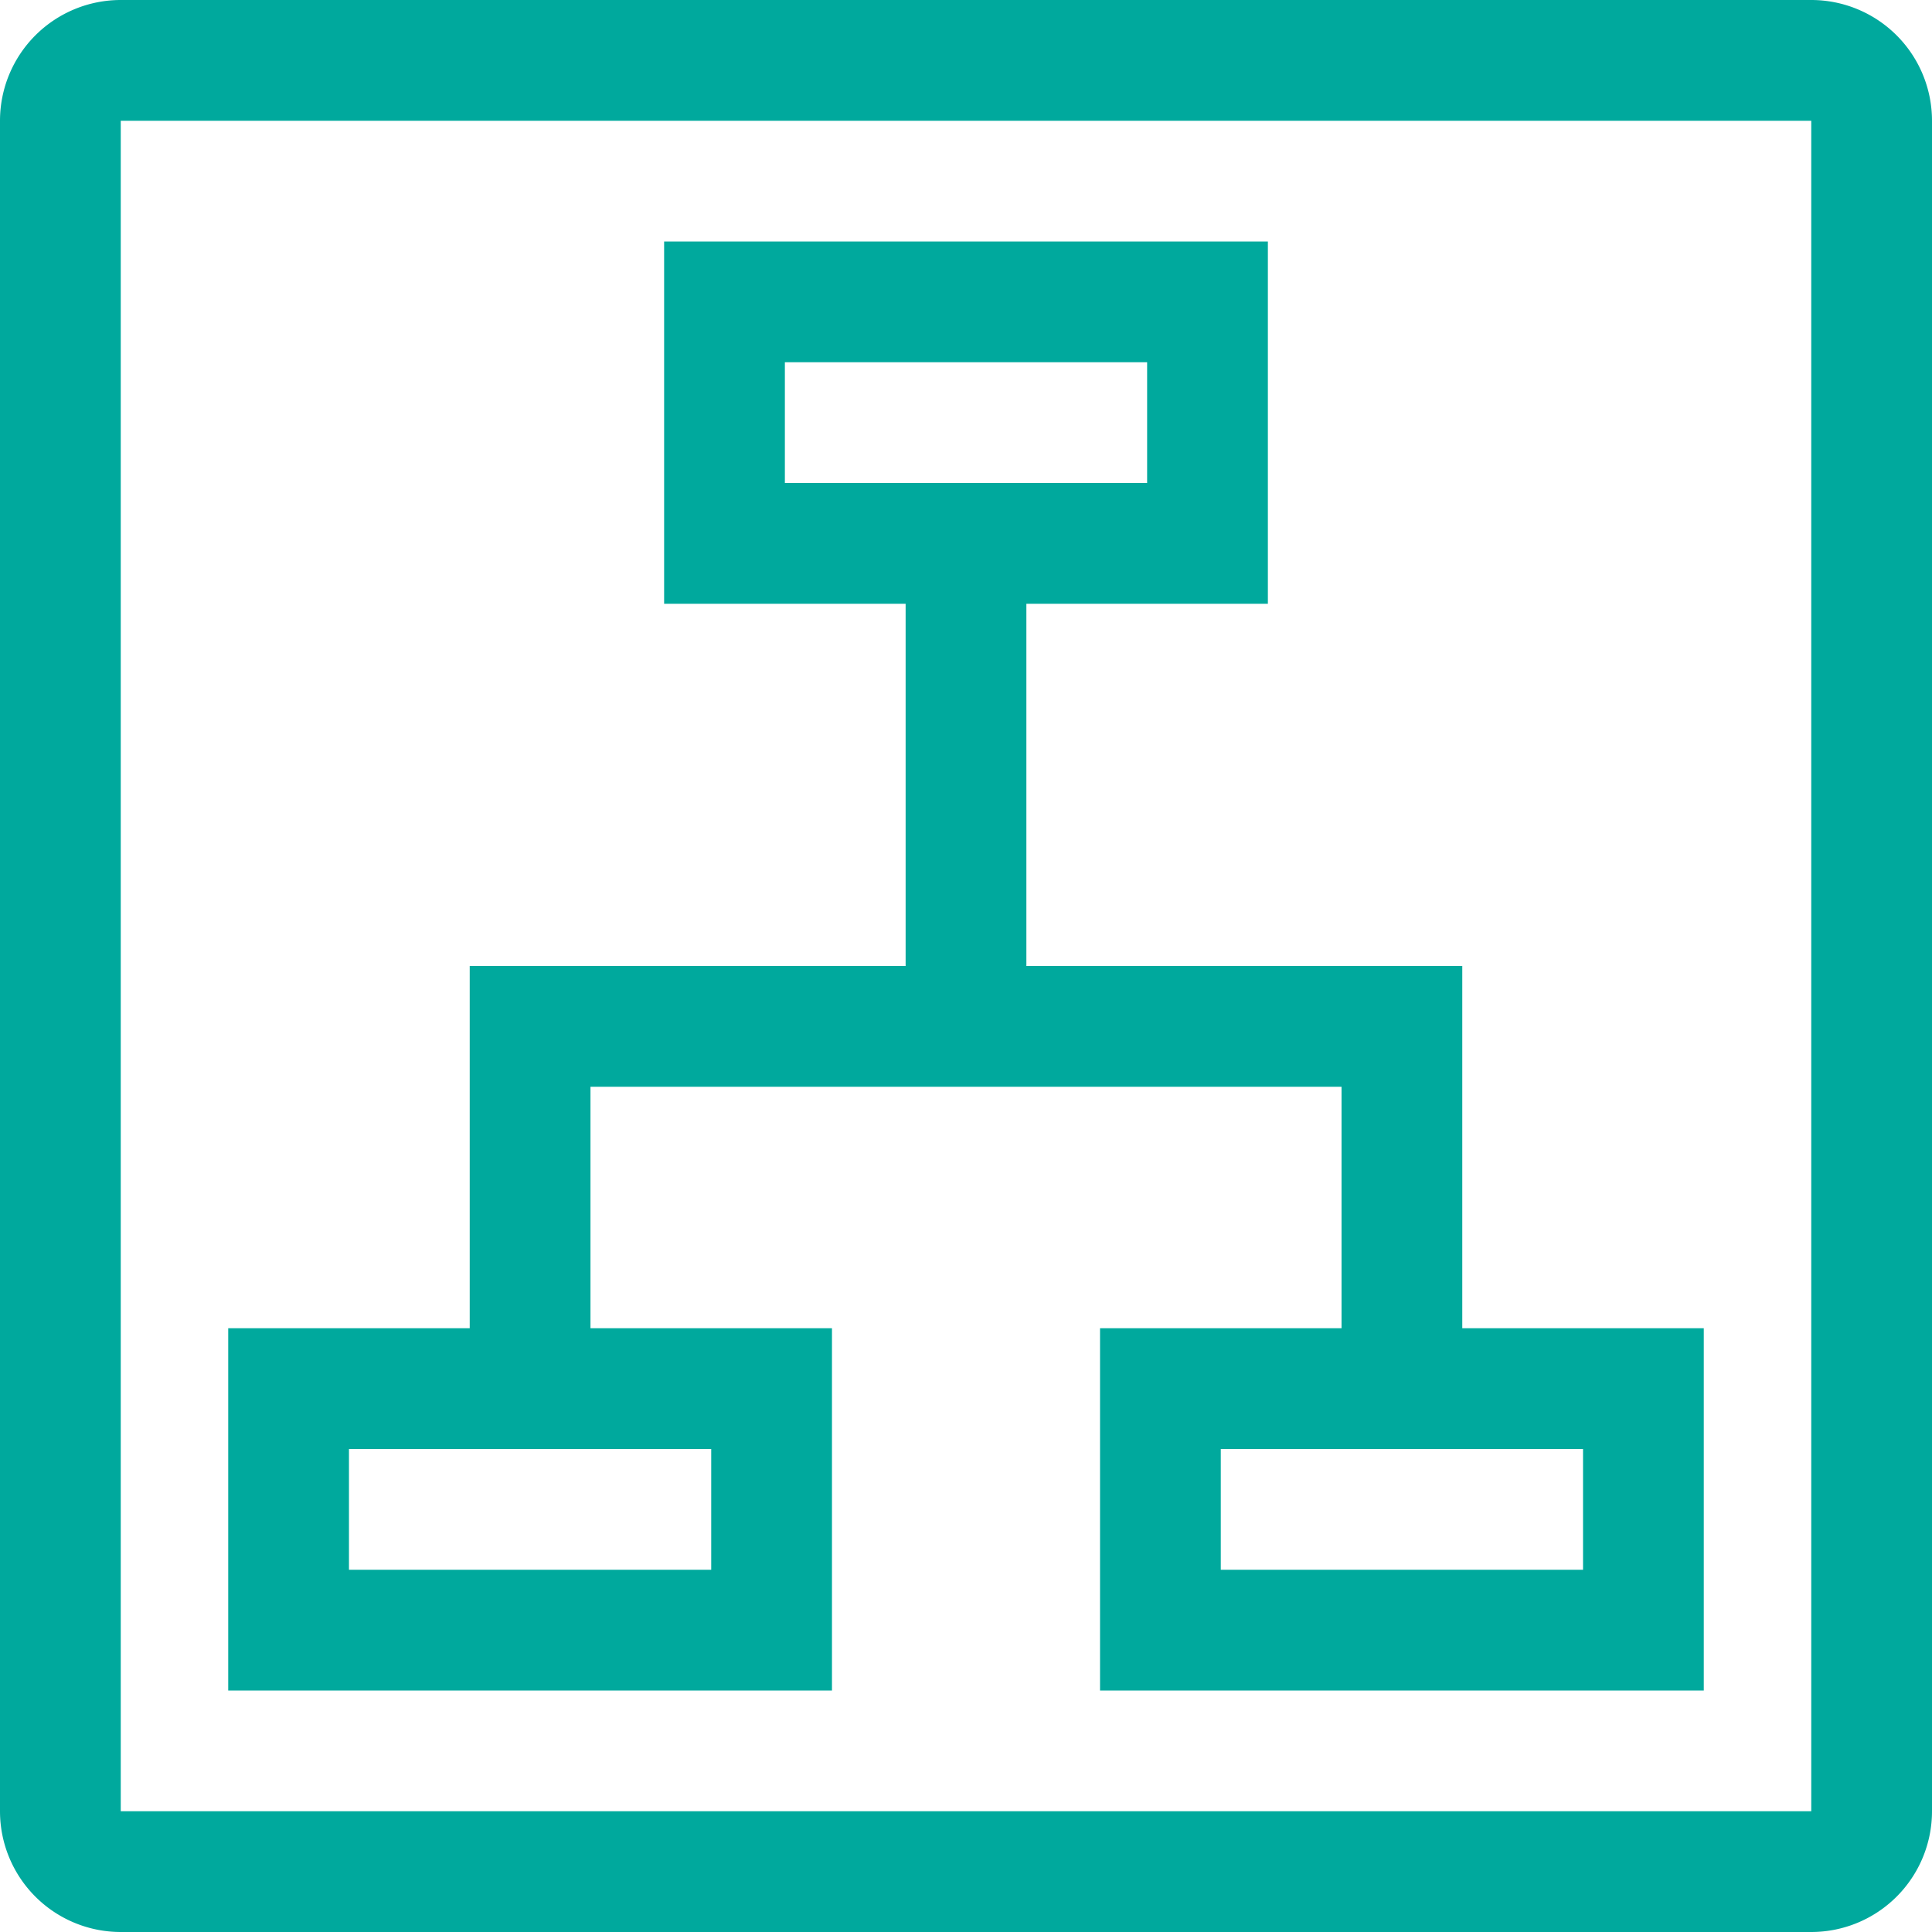 <svg xmlns="http://www.w3.org/2000/svg" viewBox="0 0 16 16"><defs><style>.icons04{fill:#00a99d;}</style></defs><title>business-process-diagram</title><g id="business-process-diagram"><path id="icons04" class="icons04" d="M15,0H1A1,1,0,0,0,0,1V15a1,1,0,0,0,1,1H15a1,1,0,0,0,1-1V1A1,1,0,0,0,15,0Zm0,15H1V1H15ZM4.89,9h6.22v2h1V8H8.5V5h2V2h-5V5h2V8H3.89v3h1ZM6.5,4V3h3V4h-3Zm.39,7h-5v3h5Zm-1,2h-3V12h3Zm3.22,1h5V11h-5Zm1-2h3v1h-3Z"/></g></svg>